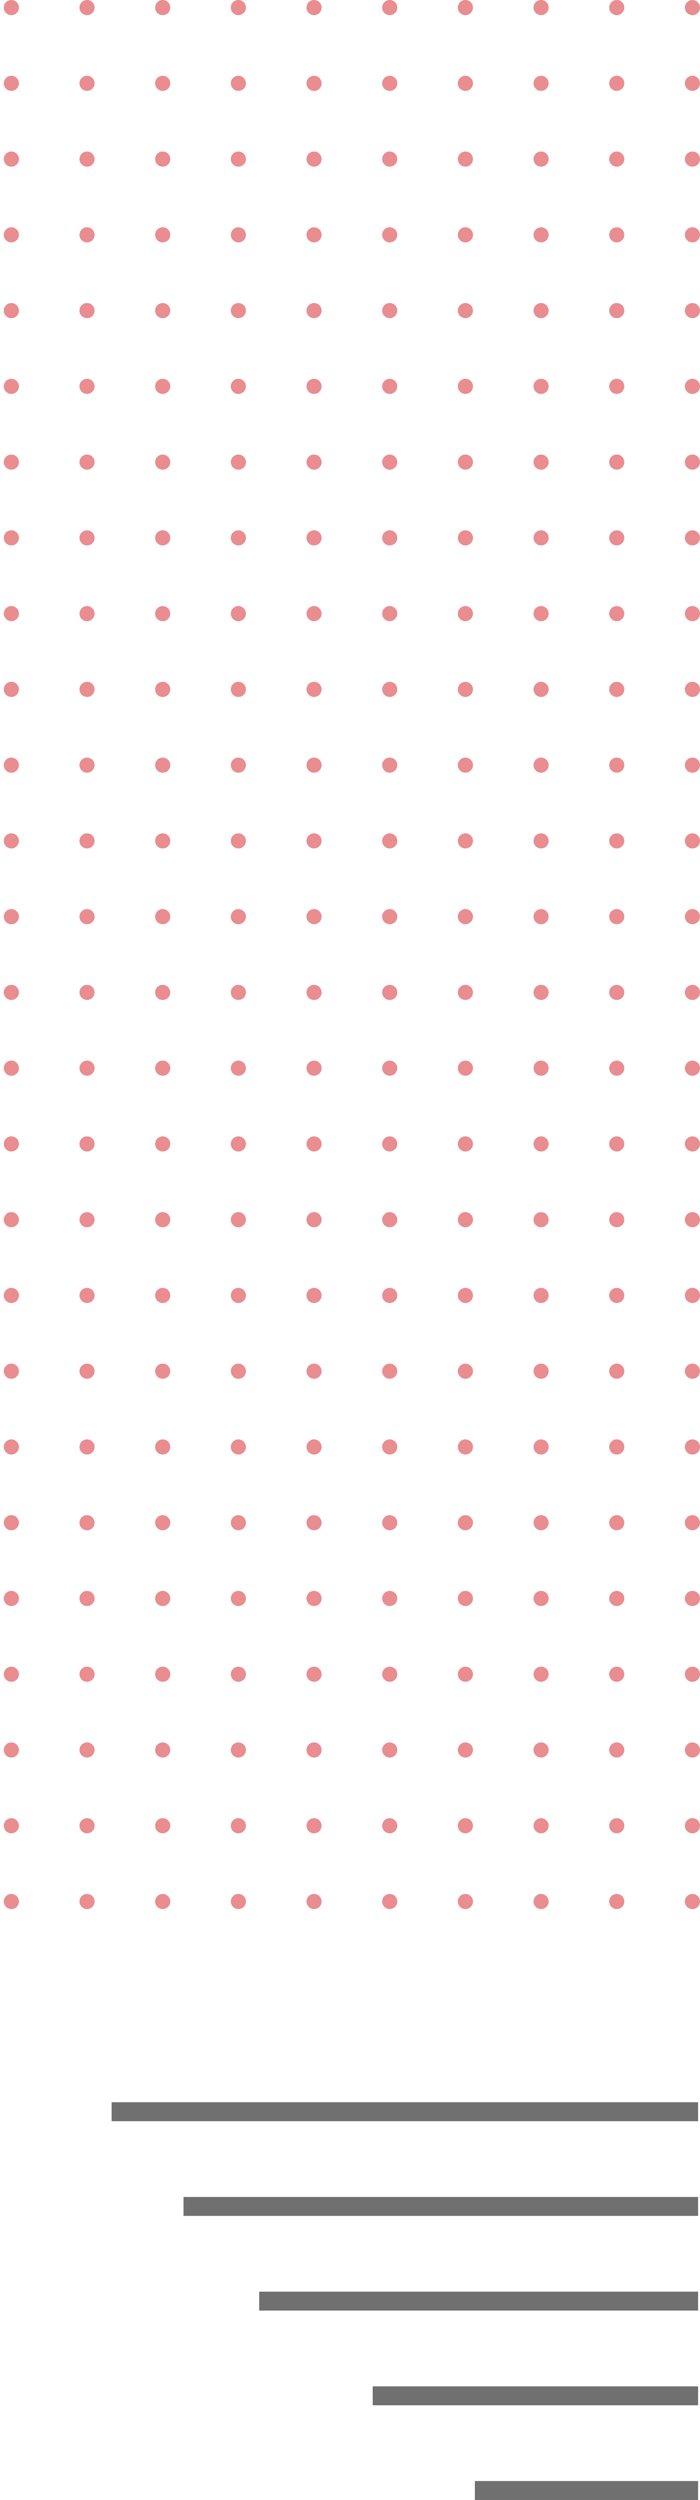 <svg xmlns="http://www.w3.org/2000/svg" xmlns:xlink="http://www.w3.org/1999/xlink" width="185" height="660" viewBox="0 0 185 660">
  <defs>
    <clipPath id="clip-path">
      <rect width="508" height="185" fill="none"/>
    </clipPath>
  </defs>
  <g id="Group_41" data-name="Group 41" transform="translate(-1735.5 -3766.5)">
    <g id="Repeat_Grid_12" data-name="Repeat Grid 12" transform="translate(1920.5 3766.5) rotate(90)" clip-path="url(#clip-path)">
      <g transform="translate(-277 -641)">
        <circle id="Ellipse_6" data-name="Ellipse 6" cx="2" cy="2" r="2" transform="translate(277 641)" fill="#e98d90"/>
      </g>
      <g transform="translate(-257 -641)">
        <circle id="Ellipse_6-2" data-name="Ellipse 6" cx="2" cy="2" r="2" transform="translate(277 641)" fill="#e98d90"/>
      </g>
      <g transform="translate(-237 -641)">
        <circle id="Ellipse_6-3" data-name="Ellipse 6" cx="2" cy="2" r="2" transform="translate(277 641)" fill="#e98d90"/>
      </g>
      <g transform="translate(-217 -641)">
        <circle id="Ellipse_6-4" data-name="Ellipse 6" cx="2" cy="2" r="2" transform="translate(277 641)" fill="#e98d90"/>
      </g>
      <g transform="translate(-197 -641)">
        <circle id="Ellipse_6-5" data-name="Ellipse 6" cx="2" cy="2" r="2" transform="translate(277 641)" fill="#e98d90"/>
      </g>
      <g transform="translate(-177 -641)">
        <circle id="Ellipse_6-6" data-name="Ellipse 6" cx="2" cy="2" r="2" transform="translate(277 641)" fill="#e98d90"/>
      </g>
      <g transform="translate(-157 -641)">
        <circle id="Ellipse_6-7" data-name="Ellipse 6" cx="2" cy="2" r="2" transform="translate(277 641)" fill="#e98d90"/>
      </g>
      <g transform="translate(-137 -641)">
        <circle id="Ellipse_6-8" data-name="Ellipse 6" cx="2" cy="2" r="2" transform="translate(277 641)" fill="#e98d90"/>
      </g>
      <g transform="translate(-117 -641)">
        <circle id="Ellipse_6-9" data-name="Ellipse 6" cx="2" cy="2" r="2" transform="translate(277 641)" fill="#e98d90"/>
      </g>
      <g transform="translate(-97 -641)">
        <circle id="Ellipse_6-10" data-name="Ellipse 6" cx="2" cy="2" r="2" transform="translate(277 641)" fill="#e98d90"/>
      </g>
      <g transform="translate(-77 -641)">
        <circle id="Ellipse_6-11" data-name="Ellipse 6" cx="2" cy="2" r="2" transform="translate(277 641)" fill="#e98d90"/>
      </g>
      <g transform="translate(-57 -641)">
        <circle id="Ellipse_6-12" data-name="Ellipse 6" cx="2" cy="2" r="2" transform="translate(277 641)" fill="#e98d90"/>
      </g>
      <g transform="translate(-37 -641)">
        <circle id="Ellipse_6-13" data-name="Ellipse 6" cx="2" cy="2" r="2" transform="translate(277 641)" fill="#e98d90"/>
      </g>
      <g transform="translate(-17 -641)">
        <circle id="Ellipse_6-14" data-name="Ellipse 6" cx="2" cy="2" r="2" transform="translate(277 641)" fill="#e98d90"/>
      </g>
      <g transform="translate(3 -641)">
        <circle id="Ellipse_6-15" data-name="Ellipse 6" cx="2" cy="2" r="2" transform="translate(277 641)" fill="#e98d90"/>
      </g>
      <g transform="translate(23 -641)">
        <circle id="Ellipse_6-16" data-name="Ellipse 6" cx="2" cy="2" r="2" transform="translate(277 641)" fill="#e98d90"/>
      </g>
      <g transform="translate(43 -641)">
        <circle id="Ellipse_6-17" data-name="Ellipse 6" cx="2" cy="2" r="2" transform="translate(277 641)" fill="#e98d90"/>
      </g>
      <g transform="translate(63 -641)">
        <circle id="Ellipse_6-18" data-name="Ellipse 6" cx="2" cy="2" r="2" transform="translate(277 641)" fill="#e98d90"/>
      </g>
      <g transform="translate(83 -641)">
        <circle id="Ellipse_6-19" data-name="Ellipse 6" cx="2" cy="2" r="2" transform="translate(277 641)" fill="#e98d90"/>
      </g>
      <g transform="translate(103 -641)">
        <circle id="Ellipse_6-20" data-name="Ellipse 6" cx="2" cy="2" r="2" transform="translate(277 641)" fill="#e98d90"/>
      </g>
      <g transform="translate(123 -641)">
        <circle id="Ellipse_6-21" data-name="Ellipse 6" cx="2" cy="2" r="2" transform="translate(277 641)" fill="#e98d90"/>
      </g>
      <g transform="translate(143 -641)">
        <circle id="Ellipse_6-22" data-name="Ellipse 6" cx="2" cy="2" r="2" transform="translate(277 641)" fill="#e98d90"/>
      </g>
      <g transform="translate(163 -641)">
        <circle id="Ellipse_6-23" data-name="Ellipse 6" cx="2" cy="2" r="2" transform="translate(277 641)" fill="#e98d90"/>
      </g>
      <g transform="translate(183 -641)">
        <circle id="Ellipse_6-24" data-name="Ellipse 6" cx="2" cy="2" r="2" transform="translate(277 641)" fill="#e98d90"/>
      </g>
      <g transform="translate(203 -641)">
        <circle id="Ellipse_6-25" data-name="Ellipse 6" cx="2" cy="2" r="2" transform="translate(277 641)" fill="#e98d90"/>
      </g>
      <g transform="translate(223 -641)">
        <circle id="Ellipse_6-26" data-name="Ellipse 6" cx="2" cy="2" r="2" transform="translate(277 641)" fill="#e98d90"/>
      </g>
      <g transform="translate(-277 -621)">
        <circle id="Ellipse_6-27" data-name="Ellipse 6" cx="2" cy="2" r="2" transform="translate(277 641)" fill="#e98d90"/>
      </g>
      <g transform="translate(-257 -621)">
        <circle id="Ellipse_6-28" data-name="Ellipse 6" cx="2" cy="2" r="2" transform="translate(277 641)" fill="#e98d90"/>
      </g>
      <g transform="translate(-237 -621)">
        <circle id="Ellipse_6-29" data-name="Ellipse 6" cx="2" cy="2" r="2" transform="translate(277 641)" fill="#e98d90"/>
      </g>
      <g transform="translate(-217 -621)">
        <circle id="Ellipse_6-30" data-name="Ellipse 6" cx="2" cy="2" r="2" transform="translate(277 641)" fill="#e98d90"/>
      </g>
      <g transform="translate(-197 -621)">
        <circle id="Ellipse_6-31" data-name="Ellipse 6" cx="2" cy="2" r="2" transform="translate(277 641)" fill="#e98d90"/>
      </g>
      <g transform="translate(-177 -621)">
        <circle id="Ellipse_6-32" data-name="Ellipse 6" cx="2" cy="2" r="2" transform="translate(277 641)" fill="#e98d90"/>
      </g>
      <g transform="translate(-157 -621)">
        <circle id="Ellipse_6-33" data-name="Ellipse 6" cx="2" cy="2" r="2" transform="translate(277 641)" fill="#e98d90"/>
      </g>
      <g transform="translate(-137 -621)">
        <circle id="Ellipse_6-34" data-name="Ellipse 6" cx="2" cy="2" r="2" transform="translate(277 641)" fill="#e98d90"/>
      </g>
      <g transform="translate(-117 -621)">
        <circle id="Ellipse_6-35" data-name="Ellipse 6" cx="2" cy="2" r="2" transform="translate(277 641)" fill="#e98d90"/>
      </g>
      <g transform="translate(-97 -621)">
        <circle id="Ellipse_6-36" data-name="Ellipse 6" cx="2" cy="2" r="2" transform="translate(277 641)" fill="#e98d90"/>
      </g>
      <g transform="translate(-77 -621)">
        <circle id="Ellipse_6-37" data-name="Ellipse 6" cx="2" cy="2" r="2" transform="translate(277 641)" fill="#e98d90"/>
      </g>
      <g transform="translate(-57 -621)">
        <circle id="Ellipse_6-38" data-name="Ellipse 6" cx="2" cy="2" r="2" transform="translate(277 641)" fill="#e98d90"/>
      </g>
      <g transform="translate(-37 -621)">
        <circle id="Ellipse_6-39" data-name="Ellipse 6" cx="2" cy="2" r="2" transform="translate(277 641)" fill="#e98d90"/>
      </g>
      <g transform="translate(-17 -621)">
        <circle id="Ellipse_6-40" data-name="Ellipse 6" cx="2" cy="2" r="2" transform="translate(277 641)" fill="#e98d90"/>
      </g>
      <g transform="translate(3 -621)">
        <circle id="Ellipse_6-41" data-name="Ellipse 6" cx="2" cy="2" r="2" transform="translate(277 641)" fill="#e98d90"/>
      </g>
      <g transform="translate(23 -621)">
        <circle id="Ellipse_6-42" data-name="Ellipse 6" cx="2" cy="2" r="2" transform="translate(277 641)" fill="#e98d90"/>
      </g>
      <g transform="translate(43 -621)">
        <circle id="Ellipse_6-43" data-name="Ellipse 6" cx="2" cy="2" r="2" transform="translate(277 641)" fill="#e98d90"/>
      </g>
      <g transform="translate(63 -621)">
        <circle id="Ellipse_6-44" data-name="Ellipse 6" cx="2" cy="2" r="2" transform="translate(277 641)" fill="#e98d90"/>
      </g>
      <g transform="translate(83 -621)">
        <circle id="Ellipse_6-45" data-name="Ellipse 6" cx="2" cy="2" r="2" transform="translate(277 641)" fill="#e98d90"/>
      </g>
      <g transform="translate(103 -621)">
        <circle id="Ellipse_6-46" data-name="Ellipse 6" cx="2" cy="2" r="2" transform="translate(277 641)" fill="#e98d90"/>
      </g>
      <g transform="translate(123 -621)">
        <circle id="Ellipse_6-47" data-name="Ellipse 6" cx="2" cy="2" r="2" transform="translate(277 641)" fill="#e98d90"/>
      </g>
      <g transform="translate(143 -621)">
        <circle id="Ellipse_6-48" data-name="Ellipse 6" cx="2" cy="2" r="2" transform="translate(277 641)" fill="#e98d90"/>
      </g>
      <g transform="translate(163 -621)">
        <circle id="Ellipse_6-49" data-name="Ellipse 6" cx="2" cy="2" r="2" transform="translate(277 641)" fill="#e98d90"/>
      </g>
      <g transform="translate(183 -621)">
        <circle id="Ellipse_6-50" data-name="Ellipse 6" cx="2" cy="2" r="2" transform="translate(277 641)" fill="#e98d90"/>
      </g>
      <g transform="translate(203 -621)">
        <circle id="Ellipse_6-51" data-name="Ellipse 6" cx="2" cy="2" r="2" transform="translate(277 641)" fill="#e98d90"/>
      </g>
      <g transform="translate(223 -621)">
        <circle id="Ellipse_6-52" data-name="Ellipse 6" cx="2" cy="2" r="2" transform="translate(277 641)" fill="#e98d90"/>
      </g>
      <g transform="translate(-277 -601)">
        <circle id="Ellipse_6-53" data-name="Ellipse 6" cx="2" cy="2" r="2" transform="translate(277 641)" fill="#e98d90"/>
      </g>
      <g transform="translate(-257 -601)">
        <circle id="Ellipse_6-54" data-name="Ellipse 6" cx="2" cy="2" r="2" transform="translate(277 641)" fill="#e98d90"/>
      </g>
      <g transform="translate(-237 -601)">
        <circle id="Ellipse_6-55" data-name="Ellipse 6" cx="2" cy="2" r="2" transform="translate(277 641)" fill="#e98d90"/>
      </g>
      <g transform="translate(-217 -601)">
        <circle id="Ellipse_6-56" data-name="Ellipse 6" cx="2" cy="2" r="2" transform="translate(277 641)" fill="#e98d90"/>
      </g>
      <g transform="translate(-197 -601)">
        <circle id="Ellipse_6-57" data-name="Ellipse 6" cx="2" cy="2" r="2" transform="translate(277 641)" fill="#e98d90"/>
      </g>
      <g transform="translate(-177 -601)">
        <circle id="Ellipse_6-58" data-name="Ellipse 6" cx="2" cy="2" r="2" transform="translate(277 641)" fill="#e98d90"/>
      </g>
      <g transform="translate(-157 -601)">
        <circle id="Ellipse_6-59" data-name="Ellipse 6" cx="2" cy="2" r="2" transform="translate(277 641)" fill="#e98d90"/>
      </g>
      <g transform="translate(-137 -601)">
        <circle id="Ellipse_6-60" data-name="Ellipse 6" cx="2" cy="2" r="2" transform="translate(277 641)" fill="#e98d90"/>
      </g>
      <g transform="translate(-117 -601)">
        <circle id="Ellipse_6-61" data-name="Ellipse 6" cx="2" cy="2" r="2" transform="translate(277 641)" fill="#e98d90"/>
      </g>
      <g transform="translate(-97 -601)">
        <circle id="Ellipse_6-62" data-name="Ellipse 6" cx="2" cy="2" r="2" transform="translate(277 641)" fill="#e98d90"/>
      </g>
      <g transform="translate(-77 -601)">
        <circle id="Ellipse_6-63" data-name="Ellipse 6" cx="2" cy="2" r="2" transform="translate(277 641)" fill="#e98d90"/>
      </g>
      <g transform="translate(-57 -601)">
        <circle id="Ellipse_6-64" data-name="Ellipse 6" cx="2" cy="2" r="2" transform="translate(277 641)" fill="#e98d90"/>
      </g>
      <g transform="translate(-37 -601)">
        <circle id="Ellipse_6-65" data-name="Ellipse 6" cx="2" cy="2" r="2" transform="translate(277 641)" fill="#e98d90"/>
      </g>
      <g transform="translate(-17 -601)">
        <circle id="Ellipse_6-66" data-name="Ellipse 6" cx="2" cy="2" r="2" transform="translate(277 641)" fill="#e98d90"/>
      </g>
      <g transform="translate(3 -601)">
        <circle id="Ellipse_6-67" data-name="Ellipse 6" cx="2" cy="2" r="2" transform="translate(277 641)" fill="#e98d90"/>
      </g>
      <g transform="translate(23 -601)">
        <circle id="Ellipse_6-68" data-name="Ellipse 6" cx="2" cy="2" r="2" transform="translate(277 641)" fill="#e98d90"/>
      </g>
      <g transform="translate(43 -601)">
        <circle id="Ellipse_6-69" data-name="Ellipse 6" cx="2" cy="2" r="2" transform="translate(277 641)" fill="#e98d90"/>
      </g>
      <g transform="translate(63 -601)">
        <circle id="Ellipse_6-70" data-name="Ellipse 6" cx="2" cy="2" r="2" transform="translate(277 641)" fill="#e98d90"/>
      </g>
      <g transform="translate(83 -601)">
        <circle id="Ellipse_6-71" data-name="Ellipse 6" cx="2" cy="2" r="2" transform="translate(277 641)" fill="#e98d90"/>
      </g>
      <g transform="translate(103 -601)">
        <circle id="Ellipse_6-72" data-name="Ellipse 6" cx="2" cy="2" r="2" transform="translate(277 641)" fill="#e98d90"/>
      </g>
      <g transform="translate(123 -601)">
        <circle id="Ellipse_6-73" data-name="Ellipse 6" cx="2" cy="2" r="2" transform="translate(277 641)" fill="#e98d90"/>
      </g>
      <g transform="translate(143 -601)">
        <circle id="Ellipse_6-74" data-name="Ellipse 6" cx="2" cy="2" r="2" transform="translate(277 641)" fill="#e98d90"/>
      </g>
      <g transform="translate(163 -601)">
        <circle id="Ellipse_6-75" data-name="Ellipse 6" cx="2" cy="2" r="2" transform="translate(277 641)" fill="#e98d90"/>
      </g>
      <g transform="translate(183 -601)">
        <circle id="Ellipse_6-76" data-name="Ellipse 6" cx="2" cy="2" r="2" transform="translate(277 641)" fill="#e98d90"/>
      </g>
      <g transform="translate(203 -601)">
        <circle id="Ellipse_6-77" data-name="Ellipse 6" cx="2" cy="2" r="2" transform="translate(277 641)" fill="#e98d90"/>
      </g>
      <g transform="translate(223 -601)">
        <circle id="Ellipse_6-78" data-name="Ellipse 6" cx="2" cy="2" r="2" transform="translate(277 641)" fill="#e98d90"/>
      </g>
      <g transform="translate(-277 -581)">
        <circle id="Ellipse_6-79" data-name="Ellipse 6" cx="2" cy="2" r="2" transform="translate(277 641)" fill="#e98d90"/>
      </g>
      <g transform="translate(-257 -581)">
        <circle id="Ellipse_6-80" data-name="Ellipse 6" cx="2" cy="2" r="2" transform="translate(277 641)" fill="#e98d90"/>
      </g>
      <g transform="translate(-237 -581)">
        <circle id="Ellipse_6-81" data-name="Ellipse 6" cx="2" cy="2" r="2" transform="translate(277 641)" fill="#e98d90"/>
      </g>
      <g transform="translate(-217 -581)">
        <circle id="Ellipse_6-82" data-name="Ellipse 6" cx="2" cy="2" r="2" transform="translate(277 641)" fill="#e98d90"/>
      </g>
      <g transform="translate(-197 -581)">
        <circle id="Ellipse_6-83" data-name="Ellipse 6" cx="2" cy="2" r="2" transform="translate(277 641)" fill="#e98d90"/>
      </g>
      <g transform="translate(-177 -581)">
        <circle id="Ellipse_6-84" data-name="Ellipse 6" cx="2" cy="2" r="2" transform="translate(277 641)" fill="#e98d90"/>
      </g>
      <g transform="translate(-157 -581)">
        <circle id="Ellipse_6-85" data-name="Ellipse 6" cx="2" cy="2" r="2" transform="translate(277 641)" fill="#e98d90"/>
      </g>
      <g transform="translate(-137 -581)">
        <circle id="Ellipse_6-86" data-name="Ellipse 6" cx="2" cy="2" r="2" transform="translate(277 641)" fill="#e98d90"/>
      </g>
      <g transform="translate(-117 -581)">
        <circle id="Ellipse_6-87" data-name="Ellipse 6" cx="2" cy="2" r="2" transform="translate(277 641)" fill="#e98d90"/>
      </g>
      <g transform="translate(-97 -581)">
        <circle id="Ellipse_6-88" data-name="Ellipse 6" cx="2" cy="2" r="2" transform="translate(277 641)" fill="#e98d90"/>
      </g>
      <g transform="translate(-77 -581)">
        <circle id="Ellipse_6-89" data-name="Ellipse 6" cx="2" cy="2" r="2" transform="translate(277 641)" fill="#e98d90"/>
      </g>
      <g transform="translate(-57 -581)">
        <circle id="Ellipse_6-90" data-name="Ellipse 6" cx="2" cy="2" r="2" transform="translate(277 641)" fill="#e98d90"/>
      </g>
      <g transform="translate(-37 -581)">
        <circle id="Ellipse_6-91" data-name="Ellipse 6" cx="2" cy="2" r="2" transform="translate(277 641)" fill="#e98d90"/>
      </g>
      <g transform="translate(-17 -581)">
        <circle id="Ellipse_6-92" data-name="Ellipse 6" cx="2" cy="2" r="2" transform="translate(277 641)" fill="#e98d90"/>
      </g>
      <g transform="translate(3 -581)">
        <circle id="Ellipse_6-93" data-name="Ellipse 6" cx="2" cy="2" r="2" transform="translate(277 641)" fill="#e98d90"/>
      </g>
      <g transform="translate(23 -581)">
        <circle id="Ellipse_6-94" data-name="Ellipse 6" cx="2" cy="2" r="2" transform="translate(277 641)" fill="#e98d90"/>
      </g>
      <g transform="translate(43 -581)">
        <circle id="Ellipse_6-95" data-name="Ellipse 6" cx="2" cy="2" r="2" transform="translate(277 641)" fill="#e98d90"/>
      </g>
      <g transform="translate(63 -581)">
        <circle id="Ellipse_6-96" data-name="Ellipse 6" cx="2" cy="2" r="2" transform="translate(277 641)" fill="#e98d90"/>
      </g>
      <g transform="translate(83 -581)">
        <circle id="Ellipse_6-97" data-name="Ellipse 6" cx="2" cy="2" r="2" transform="translate(277 641)" fill="#e98d90"/>
      </g>
      <g transform="translate(103 -581)">
        <circle id="Ellipse_6-98" data-name="Ellipse 6" cx="2" cy="2" r="2" transform="translate(277 641)" fill="#e98d90"/>
      </g>
      <g transform="translate(123 -581)">
        <circle id="Ellipse_6-99" data-name="Ellipse 6" cx="2" cy="2" r="2" transform="translate(277 641)" fill="#e98d90"/>
      </g>
      <g transform="translate(143 -581)">
        <circle id="Ellipse_6-100" data-name="Ellipse 6" cx="2" cy="2" r="2" transform="translate(277 641)" fill="#e98d90"/>
      </g>
      <g transform="translate(163 -581)">
        <circle id="Ellipse_6-101" data-name="Ellipse 6" cx="2" cy="2" r="2" transform="translate(277 641)" fill="#e98d90"/>
      </g>
      <g transform="translate(183 -581)">
        <circle id="Ellipse_6-102" data-name="Ellipse 6" cx="2" cy="2" r="2" transform="translate(277 641)" fill="#e98d90"/>
      </g>
      <g transform="translate(203 -581)">
        <circle id="Ellipse_6-103" data-name="Ellipse 6" cx="2" cy="2" r="2" transform="translate(277 641)" fill="#e98d90"/>
      </g>
      <g transform="translate(223 -581)">
        <circle id="Ellipse_6-104" data-name="Ellipse 6" cx="2" cy="2" r="2" transform="translate(277 641)" fill="#e98d90"/>
      </g>
      <g transform="translate(-277 -561)">
        <circle id="Ellipse_6-105" data-name="Ellipse 6" cx="2" cy="2" r="2" transform="translate(277 641)" fill="#e98d90"/>
      </g>
      <g transform="translate(-257 -561)">
        <circle id="Ellipse_6-106" data-name="Ellipse 6" cx="2" cy="2" r="2" transform="translate(277 641)" fill="#e98d90"/>
      </g>
      <g transform="translate(-237 -561)">
        <circle id="Ellipse_6-107" data-name="Ellipse 6" cx="2" cy="2" r="2" transform="translate(277 641)" fill="#e98d90"/>
      </g>
      <g transform="translate(-217 -561)">
        <circle id="Ellipse_6-108" data-name="Ellipse 6" cx="2" cy="2" r="2" transform="translate(277 641)" fill="#e98d90"/>
      </g>
      <g transform="translate(-197 -561)">
        <circle id="Ellipse_6-109" data-name="Ellipse 6" cx="2" cy="2" r="2" transform="translate(277 641)" fill="#e98d90"/>
      </g>
      <g transform="translate(-177 -561)">
        <circle id="Ellipse_6-110" data-name="Ellipse 6" cx="2" cy="2" r="2" transform="translate(277 641)" fill="#e98d90"/>
      </g>
      <g transform="translate(-157 -561)">
        <circle id="Ellipse_6-111" data-name="Ellipse 6" cx="2" cy="2" r="2" transform="translate(277 641)" fill="#e98d90"/>
      </g>
      <g transform="translate(-137 -561)">
        <circle id="Ellipse_6-112" data-name="Ellipse 6" cx="2" cy="2" r="2" transform="translate(277 641)" fill="#e98d90"/>
      </g>
      <g transform="translate(-117 -561)">
        <circle id="Ellipse_6-113" data-name="Ellipse 6" cx="2" cy="2" r="2" transform="translate(277 641)" fill="#e98d90"/>
      </g>
      <g transform="translate(-97 -561)">
        <circle id="Ellipse_6-114" data-name="Ellipse 6" cx="2" cy="2" r="2" transform="translate(277 641)" fill="#e98d90"/>
      </g>
      <g transform="translate(-77 -561)">
        <circle id="Ellipse_6-115" data-name="Ellipse 6" cx="2" cy="2" r="2" transform="translate(277 641)" fill="#e98d90"/>
      </g>
      <g transform="translate(-57 -561)">
        <circle id="Ellipse_6-116" data-name="Ellipse 6" cx="2" cy="2" r="2" transform="translate(277 641)" fill="#e98d90"/>
      </g>
      <g transform="translate(-37 -561)">
        <circle id="Ellipse_6-117" data-name="Ellipse 6" cx="2" cy="2" r="2" transform="translate(277 641)" fill="#e98d90"/>
      </g>
      <g transform="translate(-17 -561)">
        <circle id="Ellipse_6-118" data-name="Ellipse 6" cx="2" cy="2" r="2" transform="translate(277 641)" fill="#e98d90"/>
      </g>
      <g transform="translate(3 -561)">
        <circle id="Ellipse_6-119" data-name="Ellipse 6" cx="2" cy="2" r="2" transform="translate(277 641)" fill="#e98d90"/>
      </g>
      <g transform="translate(23 -561)">
        <circle id="Ellipse_6-120" data-name="Ellipse 6" cx="2" cy="2" r="2" transform="translate(277 641)" fill="#e98d90"/>
      </g>
      <g transform="translate(43 -561)">
        <circle id="Ellipse_6-121" data-name="Ellipse 6" cx="2" cy="2" r="2" transform="translate(277 641)" fill="#e98d90"/>
      </g>
      <g transform="translate(63 -561)">
        <circle id="Ellipse_6-122" data-name="Ellipse 6" cx="2" cy="2" r="2" transform="translate(277 641)" fill="#e98d90"/>
      </g>
      <g transform="translate(83 -561)">
        <circle id="Ellipse_6-123" data-name="Ellipse 6" cx="2" cy="2" r="2" transform="translate(277 641)" fill="#e98d90"/>
      </g>
      <g transform="translate(103 -561)">
        <circle id="Ellipse_6-124" data-name="Ellipse 6" cx="2" cy="2" r="2" transform="translate(277 641)" fill="#e98d90"/>
      </g>
      <g transform="translate(123 -561)">
        <circle id="Ellipse_6-125" data-name="Ellipse 6" cx="2" cy="2" r="2" transform="translate(277 641)" fill="#e98d90"/>
      </g>
      <g transform="translate(143 -561)">
        <circle id="Ellipse_6-126" data-name="Ellipse 6" cx="2" cy="2" r="2" transform="translate(277 641)" fill="#e98d90"/>
      </g>
      <g transform="translate(163 -561)">
        <circle id="Ellipse_6-127" data-name="Ellipse 6" cx="2" cy="2" r="2" transform="translate(277 641)" fill="#e98d90"/>
      </g>
      <g transform="translate(183 -561)">
        <circle id="Ellipse_6-128" data-name="Ellipse 6" cx="2" cy="2" r="2" transform="translate(277 641)" fill="#e98d90"/>
      </g>
      <g transform="translate(203 -561)">
        <circle id="Ellipse_6-129" data-name="Ellipse 6" cx="2" cy="2" r="2" transform="translate(277 641)" fill="#e98d90"/>
      </g>
      <g transform="translate(223 -561)">
        <circle id="Ellipse_6-130" data-name="Ellipse 6" cx="2" cy="2" r="2" transform="translate(277 641)" fill="#e98d90"/>
      </g>
      <g transform="translate(-277 -541)">
        <circle id="Ellipse_6-131" data-name="Ellipse 6" cx="2" cy="2" r="2" transform="translate(277 641)" fill="#e98d90"/>
      </g>
      <g transform="translate(-257 -541)">
        <circle id="Ellipse_6-132" data-name="Ellipse 6" cx="2" cy="2" r="2" transform="translate(277 641)" fill="#e98d90"/>
      </g>
      <g transform="translate(-237 -541)">
        <circle id="Ellipse_6-133" data-name="Ellipse 6" cx="2" cy="2" r="2" transform="translate(277 641)" fill="#e98d90"/>
      </g>
      <g transform="translate(-217 -541)">
        <circle id="Ellipse_6-134" data-name="Ellipse 6" cx="2" cy="2" r="2" transform="translate(277 641)" fill="#e98d90"/>
      </g>
      <g transform="translate(-197 -541)">
        <circle id="Ellipse_6-135" data-name="Ellipse 6" cx="2" cy="2" r="2" transform="translate(277 641)" fill="#e98d90"/>
      </g>
      <g transform="translate(-177 -541)">
        <circle id="Ellipse_6-136" data-name="Ellipse 6" cx="2" cy="2" r="2" transform="translate(277 641)" fill="#e98d90"/>
      </g>
      <g transform="translate(-157 -541)">
        <circle id="Ellipse_6-137" data-name="Ellipse 6" cx="2" cy="2" r="2" transform="translate(277 641)" fill="#e98d90"/>
      </g>
      <g transform="translate(-137 -541)">
        <circle id="Ellipse_6-138" data-name="Ellipse 6" cx="2" cy="2" r="2" transform="translate(277 641)" fill="#e98d90"/>
      </g>
      <g transform="translate(-117 -541)">
        <circle id="Ellipse_6-139" data-name="Ellipse 6" cx="2" cy="2" r="2" transform="translate(277 641)" fill="#e98d90"/>
      </g>
      <g transform="translate(-97 -541)">
        <circle id="Ellipse_6-140" data-name="Ellipse 6" cx="2" cy="2" r="2" transform="translate(277 641)" fill="#e98d90"/>
      </g>
      <g transform="translate(-77 -541)">
        <circle id="Ellipse_6-141" data-name="Ellipse 6" cx="2" cy="2" r="2" transform="translate(277 641)" fill="#e98d90"/>
      </g>
      <g transform="translate(-57 -541)">
        <circle id="Ellipse_6-142" data-name="Ellipse 6" cx="2" cy="2" r="2" transform="translate(277 641)" fill="#e98d90"/>
      </g>
      <g transform="translate(-37 -541)">
        <circle id="Ellipse_6-143" data-name="Ellipse 6" cx="2" cy="2" r="2" transform="translate(277 641)" fill="#e98d90"/>
      </g>
      <g transform="translate(-17 -541)">
        <circle id="Ellipse_6-144" data-name="Ellipse 6" cx="2" cy="2" r="2" transform="translate(277 641)" fill="#e98d90"/>
      </g>
      <g transform="translate(3 -541)">
        <circle id="Ellipse_6-145" data-name="Ellipse 6" cx="2" cy="2" r="2" transform="translate(277 641)" fill="#e98d90"/>
      </g>
      <g transform="translate(23 -541)">
        <circle id="Ellipse_6-146" data-name="Ellipse 6" cx="2" cy="2" r="2" transform="translate(277 641)" fill="#e98d90"/>
      </g>
      <g transform="translate(43 -541)">
        <circle id="Ellipse_6-147" data-name="Ellipse 6" cx="2" cy="2" r="2" transform="translate(277 641)" fill="#e98d90"/>
      </g>
      <g transform="translate(63 -541)">
        <circle id="Ellipse_6-148" data-name="Ellipse 6" cx="2" cy="2" r="2" transform="translate(277 641)" fill="#e98d90"/>
      </g>
      <g transform="translate(83 -541)">
        <circle id="Ellipse_6-149" data-name="Ellipse 6" cx="2" cy="2" r="2" transform="translate(277 641)" fill="#e98d90"/>
      </g>
      <g transform="translate(103 -541)">
        <circle id="Ellipse_6-150" data-name="Ellipse 6" cx="2" cy="2" r="2" transform="translate(277 641)" fill="#e98d90"/>
      </g>
      <g transform="translate(123 -541)">
        <circle id="Ellipse_6-151" data-name="Ellipse 6" cx="2" cy="2" r="2" transform="translate(277 641)" fill="#e98d90"/>
      </g>
      <g transform="translate(143 -541)">
        <circle id="Ellipse_6-152" data-name="Ellipse 6" cx="2" cy="2" r="2" transform="translate(277 641)" fill="#e98d90"/>
      </g>
      <g transform="translate(163 -541)">
        <circle id="Ellipse_6-153" data-name="Ellipse 6" cx="2" cy="2" r="2" transform="translate(277 641)" fill="#e98d90"/>
      </g>
      <g transform="translate(183 -541)">
        <circle id="Ellipse_6-154" data-name="Ellipse 6" cx="2" cy="2" r="2" transform="translate(277 641)" fill="#e98d90"/>
      </g>
      <g transform="translate(203 -541)">
        <circle id="Ellipse_6-155" data-name="Ellipse 6" cx="2" cy="2" r="2" transform="translate(277 641)" fill="#e98d90"/>
      </g>
      <g transform="translate(223 -541)">
        <circle id="Ellipse_6-156" data-name="Ellipse 6" cx="2" cy="2" r="2" transform="translate(277 641)" fill="#e98d90"/>
      </g>
      <g transform="translate(-277 -521)">
        <circle id="Ellipse_6-157" data-name="Ellipse 6" cx="2" cy="2" r="2" transform="translate(277 641)" fill="#e98d90"/>
      </g>
      <g transform="translate(-257 -521)">
        <circle id="Ellipse_6-158" data-name="Ellipse 6" cx="2" cy="2" r="2" transform="translate(277 641)" fill="#e98d90"/>
      </g>
      <g transform="translate(-237 -521)">
        <circle id="Ellipse_6-159" data-name="Ellipse 6" cx="2" cy="2" r="2" transform="translate(277 641)" fill="#e98d90"/>
      </g>
      <g transform="translate(-217 -521)">
        <circle id="Ellipse_6-160" data-name="Ellipse 6" cx="2" cy="2" r="2" transform="translate(277 641)" fill="#e98d90"/>
      </g>
      <g transform="translate(-197 -521)">
        <circle id="Ellipse_6-161" data-name="Ellipse 6" cx="2" cy="2" r="2" transform="translate(277 641)" fill="#e98d90"/>
      </g>
      <g transform="translate(-177 -521)">
        <circle id="Ellipse_6-162" data-name="Ellipse 6" cx="2" cy="2" r="2" transform="translate(277 641)" fill="#e98d90"/>
      </g>
      <g transform="translate(-157 -521)">
        <circle id="Ellipse_6-163" data-name="Ellipse 6" cx="2" cy="2" r="2" transform="translate(277 641)" fill="#e98d90"/>
      </g>
      <g transform="translate(-137 -521)">
        <circle id="Ellipse_6-164" data-name="Ellipse 6" cx="2" cy="2" r="2" transform="translate(277 641)" fill="#e98d90"/>
      </g>
      <g transform="translate(-117 -521)">
        <circle id="Ellipse_6-165" data-name="Ellipse 6" cx="2" cy="2" r="2" transform="translate(277 641)" fill="#e98d90"/>
      </g>
      <g transform="translate(-97 -521)">
        <circle id="Ellipse_6-166" data-name="Ellipse 6" cx="2" cy="2" r="2" transform="translate(277 641)" fill="#e98d90"/>
      </g>
      <g transform="translate(-77 -521)">
        <circle id="Ellipse_6-167" data-name="Ellipse 6" cx="2" cy="2" r="2" transform="translate(277 641)" fill="#e98d90"/>
      </g>
      <g transform="translate(-57 -521)">
        <circle id="Ellipse_6-168" data-name="Ellipse 6" cx="2" cy="2" r="2" transform="translate(277 641)" fill="#e98d90"/>
      </g>
      <g transform="translate(-37 -521)">
        <circle id="Ellipse_6-169" data-name="Ellipse 6" cx="2" cy="2" r="2" transform="translate(277 641)" fill="#e98d90"/>
      </g>
      <g transform="translate(-17 -521)">
        <circle id="Ellipse_6-170" data-name="Ellipse 6" cx="2" cy="2" r="2" transform="translate(277 641)" fill="#e98d90"/>
      </g>
      <g transform="translate(3 -521)">
        <circle id="Ellipse_6-171" data-name="Ellipse 6" cx="2" cy="2" r="2" transform="translate(277 641)" fill="#e98d90"/>
      </g>
      <g transform="translate(23 -521)">
        <circle id="Ellipse_6-172" data-name="Ellipse 6" cx="2" cy="2" r="2" transform="translate(277 641)" fill="#e98d90"/>
      </g>
      <g transform="translate(43 -521)">
        <circle id="Ellipse_6-173" data-name="Ellipse 6" cx="2" cy="2" r="2" transform="translate(277 641)" fill="#e98d90"/>
      </g>
      <g transform="translate(63 -521)">
        <circle id="Ellipse_6-174" data-name="Ellipse 6" cx="2" cy="2" r="2" transform="translate(277 641)" fill="#e98d90"/>
      </g>
      <g transform="translate(83 -521)">
        <circle id="Ellipse_6-175" data-name="Ellipse 6" cx="2" cy="2" r="2" transform="translate(277 641)" fill="#e98d90"/>
      </g>
      <g transform="translate(103 -521)">
        <circle id="Ellipse_6-176" data-name="Ellipse 6" cx="2" cy="2" r="2" transform="translate(277 641)" fill="#e98d90"/>
      </g>
      <g transform="translate(123 -521)">
        <circle id="Ellipse_6-177" data-name="Ellipse 6" cx="2" cy="2" r="2" transform="translate(277 641)" fill="#e98d90"/>
      </g>
      <g transform="translate(143 -521)">
        <circle id="Ellipse_6-178" data-name="Ellipse 6" cx="2" cy="2" r="2" transform="translate(277 641)" fill="#e98d90"/>
      </g>
      <g transform="translate(163 -521)">
        <circle id="Ellipse_6-179" data-name="Ellipse 6" cx="2" cy="2" r="2" transform="translate(277 641)" fill="#e98d90"/>
      </g>
      <g transform="translate(183 -521)">
        <circle id="Ellipse_6-180" data-name="Ellipse 6" cx="2" cy="2" r="2" transform="translate(277 641)" fill="#e98d90"/>
      </g>
      <g transform="translate(203 -521)">
        <circle id="Ellipse_6-181" data-name="Ellipse 6" cx="2" cy="2" r="2" transform="translate(277 641)" fill="#e98d90"/>
      </g>
      <g transform="translate(223 -521)">
        <circle id="Ellipse_6-182" data-name="Ellipse 6" cx="2" cy="2" r="2" transform="translate(277 641)" fill="#e98d90"/>
      </g>
      <g transform="translate(-277 -501)">
        <circle id="Ellipse_6-183" data-name="Ellipse 6" cx="2" cy="2" r="2" transform="translate(277 641)" fill="#e98d90"/>
      </g>
      <g transform="translate(-257 -501)">
        <circle id="Ellipse_6-184" data-name="Ellipse 6" cx="2" cy="2" r="2" transform="translate(277 641)" fill="#e98d90"/>
      </g>
      <g transform="translate(-237 -501)">
        <circle id="Ellipse_6-185" data-name="Ellipse 6" cx="2" cy="2" r="2" transform="translate(277 641)" fill="#e98d90"/>
      </g>
      <g transform="translate(-217 -501)">
        <circle id="Ellipse_6-186" data-name="Ellipse 6" cx="2" cy="2" r="2" transform="translate(277 641)" fill="#e98d90"/>
      </g>
      <g transform="translate(-197 -501)">
        <circle id="Ellipse_6-187" data-name="Ellipse 6" cx="2" cy="2" r="2" transform="translate(277 641)" fill="#e98d90"/>
      </g>
      <g transform="translate(-177 -501)">
        <circle id="Ellipse_6-188" data-name="Ellipse 6" cx="2" cy="2" r="2" transform="translate(277 641)" fill="#e98d90"/>
      </g>
      <g transform="translate(-157 -501)">
        <circle id="Ellipse_6-189" data-name="Ellipse 6" cx="2" cy="2" r="2" transform="translate(277 641)" fill="#e98d90"/>
      </g>
      <g transform="translate(-137 -501)">
        <circle id="Ellipse_6-190" data-name="Ellipse 6" cx="2" cy="2" r="2" transform="translate(277 641)" fill="#e98d90"/>
      </g>
      <g transform="translate(-117 -501)">
        <circle id="Ellipse_6-191" data-name="Ellipse 6" cx="2" cy="2" r="2" transform="translate(277 641)" fill="#e98d90"/>
      </g>
      <g transform="translate(-97 -501)">
        <circle id="Ellipse_6-192" data-name="Ellipse 6" cx="2" cy="2" r="2" transform="translate(277 641)" fill="#e98d90"/>
      </g>
      <g transform="translate(-77 -501)">
        <circle id="Ellipse_6-193" data-name="Ellipse 6" cx="2" cy="2" r="2" transform="translate(277 641)" fill="#e98d90"/>
      </g>
      <g transform="translate(-57 -501)">
        <circle id="Ellipse_6-194" data-name="Ellipse 6" cx="2" cy="2" r="2" transform="translate(277 641)" fill="#e98d90"/>
      </g>
      <g transform="translate(-37 -501)">
        <circle id="Ellipse_6-195" data-name="Ellipse 6" cx="2" cy="2" r="2" transform="translate(277 641)" fill="#e98d90"/>
      </g>
      <g transform="translate(-17 -501)">
        <circle id="Ellipse_6-196" data-name="Ellipse 6" cx="2" cy="2" r="2" transform="translate(277 641)" fill="#e98d90"/>
      </g>
      <g transform="translate(3 -501)">
        <circle id="Ellipse_6-197" data-name="Ellipse 6" cx="2" cy="2" r="2" transform="translate(277 641)" fill="#e98d90"/>
      </g>
      <g transform="translate(23 -501)">
        <circle id="Ellipse_6-198" data-name="Ellipse 6" cx="2" cy="2" r="2" transform="translate(277 641)" fill="#e98d90"/>
      </g>
      <g transform="translate(43 -501)">
        <circle id="Ellipse_6-199" data-name="Ellipse 6" cx="2" cy="2" r="2" transform="translate(277 641)" fill="#e98d90"/>
      </g>
      <g transform="translate(63 -501)">
        <circle id="Ellipse_6-200" data-name="Ellipse 6" cx="2" cy="2" r="2" transform="translate(277 641)" fill="#e98d90"/>
      </g>
      <g transform="translate(83 -501)">
        <circle id="Ellipse_6-201" data-name="Ellipse 6" cx="2" cy="2" r="2" transform="translate(277 641)" fill="#e98d90"/>
      </g>
      <g transform="translate(103 -501)">
        <circle id="Ellipse_6-202" data-name="Ellipse 6" cx="2" cy="2" r="2" transform="translate(277 641)" fill="#e98d90"/>
      </g>
      <g transform="translate(123 -501)">
        <circle id="Ellipse_6-203" data-name="Ellipse 6" cx="2" cy="2" r="2" transform="translate(277 641)" fill="#e98d90"/>
      </g>
      <g transform="translate(143 -501)">
        <circle id="Ellipse_6-204" data-name="Ellipse 6" cx="2" cy="2" r="2" transform="translate(277 641)" fill="#e98d90"/>
      </g>
      <g transform="translate(163 -501)">
        <circle id="Ellipse_6-205" data-name="Ellipse 6" cx="2" cy="2" r="2" transform="translate(277 641)" fill="#e98d90"/>
      </g>
      <g transform="translate(183 -501)">
        <circle id="Ellipse_6-206" data-name="Ellipse 6" cx="2" cy="2" r="2" transform="translate(277 641)" fill="#e98d90"/>
      </g>
      <g transform="translate(203 -501)">
        <circle id="Ellipse_6-207" data-name="Ellipse 6" cx="2" cy="2" r="2" transform="translate(277 641)" fill="#e98d90"/>
      </g>
      <g transform="translate(223 -501)">
        <circle id="Ellipse_6-208" data-name="Ellipse 6" cx="2" cy="2" r="2" transform="translate(277 641)" fill="#e98d90"/>
      </g>
      <g transform="translate(-277 -481)">
        <circle id="Ellipse_6-209" data-name="Ellipse 6" cx="2" cy="2" r="2" transform="translate(277 641)" fill="#e98d90"/>
      </g>
      <g transform="translate(-257 -481)">
        <circle id="Ellipse_6-210" data-name="Ellipse 6" cx="2" cy="2" r="2" transform="translate(277 641)" fill="#e98d90"/>
      </g>
      <g transform="translate(-237 -481)">
        <circle id="Ellipse_6-211" data-name="Ellipse 6" cx="2" cy="2" r="2" transform="translate(277 641)" fill="#e98d90"/>
      </g>
      <g transform="translate(-217 -481)">
        <circle id="Ellipse_6-212" data-name="Ellipse 6" cx="2" cy="2" r="2" transform="translate(277 641)" fill="#e98d90"/>
      </g>
      <g transform="translate(-197 -481)">
        <circle id="Ellipse_6-213" data-name="Ellipse 6" cx="2" cy="2" r="2" transform="translate(277 641)" fill="#e98d90"/>
      </g>
      <g transform="translate(-177 -481)">
        <circle id="Ellipse_6-214" data-name="Ellipse 6" cx="2" cy="2" r="2" transform="translate(277 641)" fill="#e98d90"/>
      </g>
      <g transform="translate(-157 -481)">
        <circle id="Ellipse_6-215" data-name="Ellipse 6" cx="2" cy="2" r="2" transform="translate(277 641)" fill="#e98d90"/>
      </g>
      <g transform="translate(-137 -481)">
        <circle id="Ellipse_6-216" data-name="Ellipse 6" cx="2" cy="2" r="2" transform="translate(277 641)" fill="#e98d90"/>
      </g>
      <g transform="translate(-117 -481)">
        <circle id="Ellipse_6-217" data-name="Ellipse 6" cx="2" cy="2" r="2" transform="translate(277 641)" fill="#e98d90"/>
      </g>
      <g transform="translate(-97 -481)">
        <circle id="Ellipse_6-218" data-name="Ellipse 6" cx="2" cy="2" r="2" transform="translate(277 641)" fill="#e98d90"/>
      </g>
      <g transform="translate(-77 -481)">
        <circle id="Ellipse_6-219" data-name="Ellipse 6" cx="2" cy="2" r="2" transform="translate(277 641)" fill="#e98d90"/>
      </g>
      <g transform="translate(-57 -481)">
        <circle id="Ellipse_6-220" data-name="Ellipse 6" cx="2" cy="2" r="2" transform="translate(277 641)" fill="#e98d90"/>
      </g>
      <g transform="translate(-37 -481)">
        <circle id="Ellipse_6-221" data-name="Ellipse 6" cx="2" cy="2" r="2" transform="translate(277 641)" fill="#e98d90"/>
      </g>
      <g transform="translate(-17 -481)">
        <circle id="Ellipse_6-222" data-name="Ellipse 6" cx="2" cy="2" r="2" transform="translate(277 641)" fill="#e98d90"/>
      </g>
      <g transform="translate(3 -481)">
        <circle id="Ellipse_6-223" data-name="Ellipse 6" cx="2" cy="2" r="2" transform="translate(277 641)" fill="#e98d90"/>
      </g>
      <g transform="translate(23 -481)">
        <circle id="Ellipse_6-224" data-name="Ellipse 6" cx="2" cy="2" r="2" transform="translate(277 641)" fill="#e98d90"/>
      </g>
      <g transform="translate(43 -481)">
        <circle id="Ellipse_6-225" data-name="Ellipse 6" cx="2" cy="2" r="2" transform="translate(277 641)" fill="#e98d90"/>
      </g>
      <g transform="translate(63 -481)">
        <circle id="Ellipse_6-226" data-name="Ellipse 6" cx="2" cy="2" r="2" transform="translate(277 641)" fill="#e98d90"/>
      </g>
      <g transform="translate(83 -481)">
        <circle id="Ellipse_6-227" data-name="Ellipse 6" cx="2" cy="2" r="2" transform="translate(277 641)" fill="#e98d90"/>
      </g>
      <g transform="translate(103 -481)">
        <circle id="Ellipse_6-228" data-name="Ellipse 6" cx="2" cy="2" r="2" transform="translate(277 641)" fill="#e98d90"/>
      </g>
      <g transform="translate(123 -481)">
        <circle id="Ellipse_6-229" data-name="Ellipse 6" cx="2" cy="2" r="2" transform="translate(277 641)" fill="#e98d90"/>
      </g>
      <g transform="translate(143 -481)">
        <circle id="Ellipse_6-230" data-name="Ellipse 6" cx="2" cy="2" r="2" transform="translate(277 641)" fill="#e98d90"/>
      </g>
      <g transform="translate(163 -481)">
        <circle id="Ellipse_6-231" data-name="Ellipse 6" cx="2" cy="2" r="2" transform="translate(277 641)" fill="#e98d90"/>
      </g>
      <g transform="translate(183 -481)">
        <circle id="Ellipse_6-232" data-name="Ellipse 6" cx="2" cy="2" r="2" transform="translate(277 641)" fill="#e98d90"/>
      </g>
      <g transform="translate(203 -481)">
        <circle id="Ellipse_6-233" data-name="Ellipse 6" cx="2" cy="2" r="2" transform="translate(277 641)" fill="#e98d90"/>
      </g>
      <g transform="translate(223 -481)">
        <circle id="Ellipse_6-234" data-name="Ellipse 6" cx="2" cy="2" r="2" transform="translate(277 641)" fill="#e98d90"/>
      </g>
      <g transform="translate(-277 -461)">
        <circle id="Ellipse_6-235" data-name="Ellipse 6" cx="2" cy="2" r="2" transform="translate(277 641)" fill="#e98d90"/>
      </g>
      <g transform="translate(-257 -461)">
        <circle id="Ellipse_6-236" data-name="Ellipse 6" cx="2" cy="2" r="2" transform="translate(277 641)" fill="#e98d90"/>
      </g>
      <g transform="translate(-237 -461)">
        <circle id="Ellipse_6-237" data-name="Ellipse 6" cx="2" cy="2" r="2" transform="translate(277 641)" fill="#e98d90"/>
      </g>
      <g transform="translate(-217 -461)">
        <circle id="Ellipse_6-238" data-name="Ellipse 6" cx="2" cy="2" r="2" transform="translate(277 641)" fill="#e98d90"/>
      </g>
      <g transform="translate(-197 -461)">
        <circle id="Ellipse_6-239" data-name="Ellipse 6" cx="2" cy="2" r="2" transform="translate(277 641)" fill="#e98d90"/>
      </g>
      <g transform="translate(-177 -461)">
        <circle id="Ellipse_6-240" data-name="Ellipse 6" cx="2" cy="2" r="2" transform="translate(277 641)" fill="#e98d90"/>
      </g>
      <g transform="translate(-157 -461)">
        <circle id="Ellipse_6-241" data-name="Ellipse 6" cx="2" cy="2" r="2" transform="translate(277 641)" fill="#e98d90"/>
      </g>
      <g transform="translate(-137 -461)">
        <circle id="Ellipse_6-242" data-name="Ellipse 6" cx="2" cy="2" r="2" transform="translate(277 641)" fill="#e98d90"/>
      </g>
      <g transform="translate(-117 -461)">
        <circle id="Ellipse_6-243" data-name="Ellipse 6" cx="2" cy="2" r="2" transform="translate(277 641)" fill="#e98d90"/>
      </g>
      <g transform="translate(-97 -461)">
        <circle id="Ellipse_6-244" data-name="Ellipse 6" cx="2" cy="2" r="2" transform="translate(277 641)" fill="#e98d90"/>
      </g>
      <g transform="translate(-77 -461)">
        <circle id="Ellipse_6-245" data-name="Ellipse 6" cx="2" cy="2" r="2" transform="translate(277 641)" fill="#e98d90"/>
      </g>
      <g transform="translate(-57 -461)">
        <circle id="Ellipse_6-246" data-name="Ellipse 6" cx="2" cy="2" r="2" transform="translate(277 641)" fill="#e98d90"/>
      </g>
      <g transform="translate(-37 -461)">
        <circle id="Ellipse_6-247" data-name="Ellipse 6" cx="2" cy="2" r="2" transform="translate(277 641)" fill="#e98d90"/>
      </g>
      <g transform="translate(-17 -461)">
        <circle id="Ellipse_6-248" data-name="Ellipse 6" cx="2" cy="2" r="2" transform="translate(277 641)" fill="#e98d90"/>
      </g>
      <g transform="translate(3 -461)">
        <circle id="Ellipse_6-249" data-name="Ellipse 6" cx="2" cy="2" r="2" transform="translate(277 641)" fill="#e98d90"/>
      </g>
      <g transform="translate(23 -461)">
        <circle id="Ellipse_6-250" data-name="Ellipse 6" cx="2" cy="2" r="2" transform="translate(277 641)" fill="#e98d90"/>
      </g>
      <g transform="translate(43 -461)">
        <circle id="Ellipse_6-251" data-name="Ellipse 6" cx="2" cy="2" r="2" transform="translate(277 641)" fill="#e98d90"/>
      </g>
      <g transform="translate(63 -461)">
        <circle id="Ellipse_6-252" data-name="Ellipse 6" cx="2" cy="2" r="2" transform="translate(277 641)" fill="#e98d90"/>
      </g>
      <g transform="translate(83 -461)">
        <circle id="Ellipse_6-253" data-name="Ellipse 6" cx="2" cy="2" r="2" transform="translate(277 641)" fill="#e98d90"/>
      </g>
      <g transform="translate(103 -461)">
        <circle id="Ellipse_6-254" data-name="Ellipse 6" cx="2" cy="2" r="2" transform="translate(277 641)" fill="#e98d90"/>
      </g>
      <g transform="translate(123 -461)">
        <circle id="Ellipse_6-255" data-name="Ellipse 6" cx="2" cy="2" r="2" transform="translate(277 641)" fill="#e98d90"/>
      </g>
      <g transform="translate(143 -461)">
        <circle id="Ellipse_6-256" data-name="Ellipse 6" cx="2" cy="2" r="2" transform="translate(277 641)" fill="#e98d90"/>
      </g>
      <g transform="translate(163 -461)">
        <circle id="Ellipse_6-257" data-name="Ellipse 6" cx="2" cy="2" r="2" transform="translate(277 641)" fill="#e98d90"/>
      </g>
      <g transform="translate(183 -461)">
        <circle id="Ellipse_6-258" data-name="Ellipse 6" cx="2" cy="2" r="2" transform="translate(277 641)" fill="#e98d90"/>
      </g>
      <g transform="translate(203 -461)">
        <circle id="Ellipse_6-259" data-name="Ellipse 6" cx="2" cy="2" r="2" transform="translate(277 641)" fill="#e98d90"/>
      </g>
      <g transform="translate(223 -461)">
        <circle id="Ellipse_6-260" data-name="Ellipse 6" cx="2" cy="2" r="2" transform="translate(277 641)" fill="#e98d90"/>
      </g>
    </g>
    <g id="Group_20" data-name="Group 20" transform="translate(1920 4324) rotate(90)">
      <line id="Line_1" data-name="Line 1" y1="155" fill="none" stroke="#707070" stroke-width="5"/>
      <line id="Line_1-2" data-name="Line 1" y1="136" transform="translate(25)" fill="none" stroke="#707070" stroke-width="5"/>
      <line id="Line_1-3" data-name="Line 1" y1="116" transform="translate(50)" fill="none" stroke="#707070" stroke-width="5"/>
      <line id="Line_1-4" data-name="Line 1" y1="86" transform="translate(75)" fill="none" stroke="#707070" stroke-width="5"/>
      <line id="Line_1-5" data-name="Line 1" y1="59" transform="translate(100)" fill="none" stroke="#707070" stroke-width="5"/>
    </g>
  </g>
</svg>
